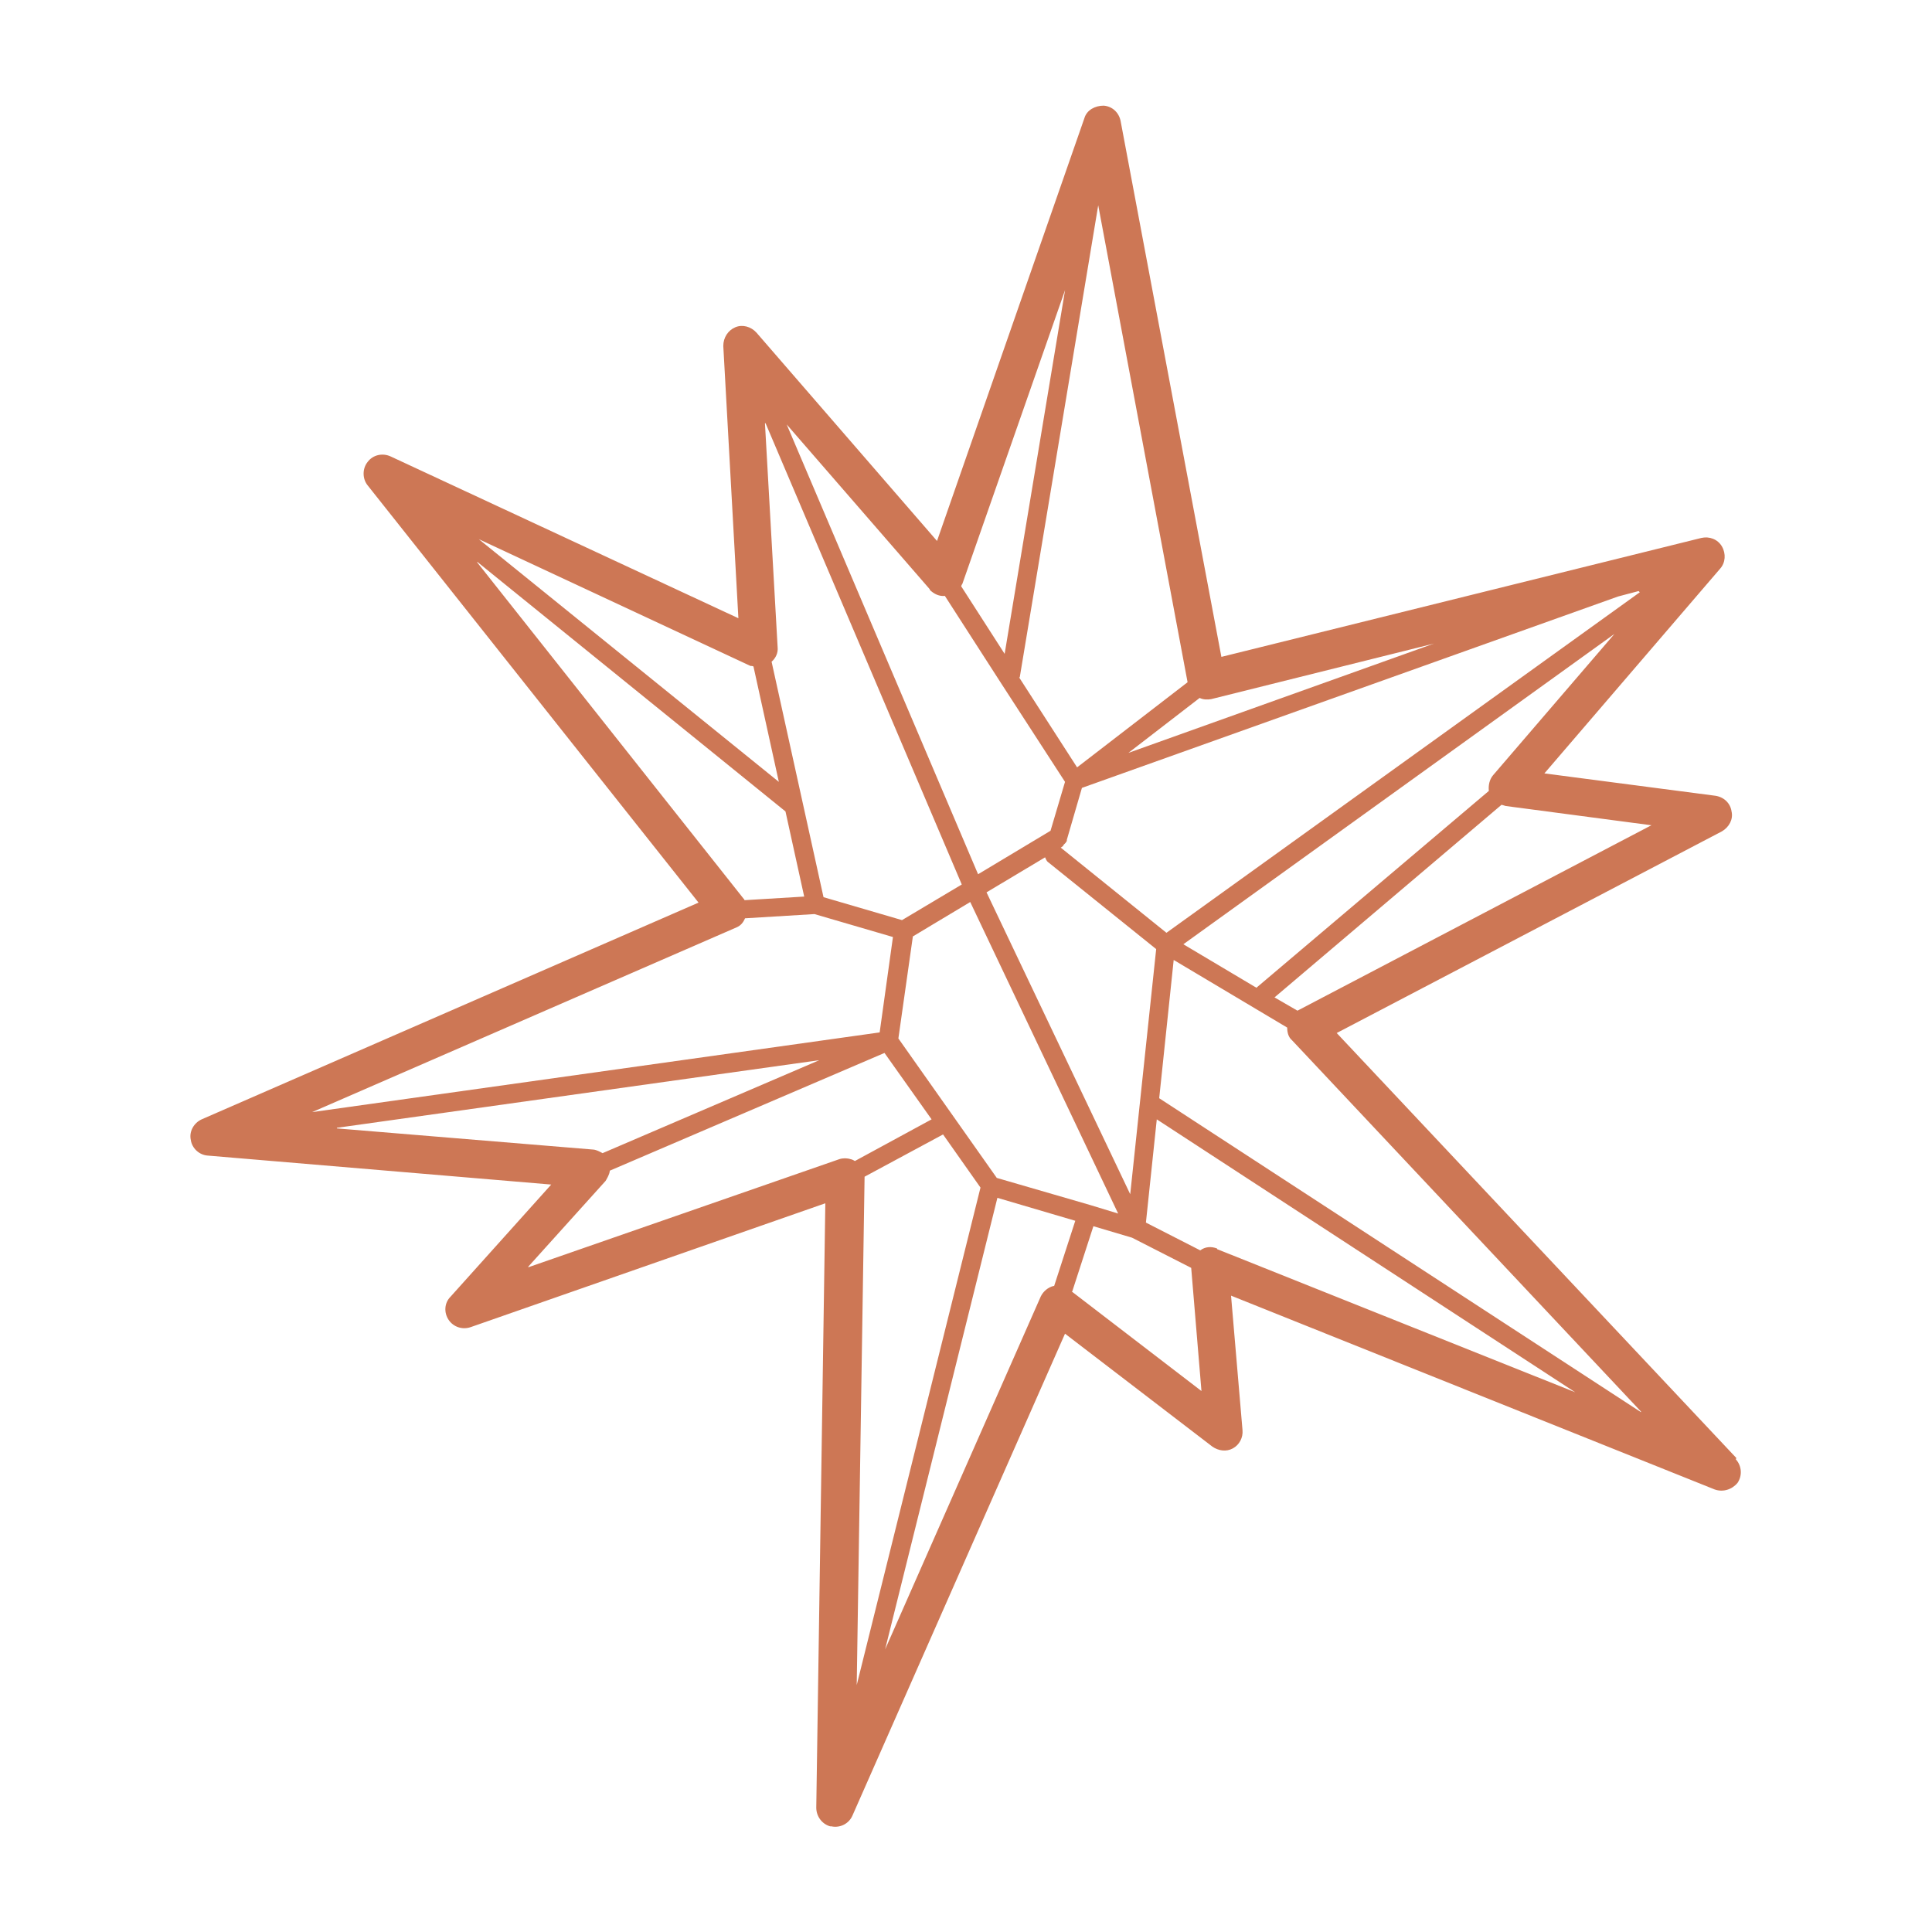 <?xml version="1.0" encoding="UTF-8"?>
<svg id="Layer_1" data-name="Layer 1" xmlns="http://www.w3.org/2000/svg" xmlns:xlink="http://www.w3.org/1999/xlink" viewBox="0 0 32 32">
  <defs>
    <style>
      .cls-1 {
        fill: none;
      }

      .cls-2 {
        fill: #cd7755;
      }

      .cls-3 {
        clip-path: url(#clippath-1);
      }

      .cls-4 {
        clip-path: url(#clippath-3);
      }

      .cls-5 {
        clip-path: url(#clippath-2);
      }

      .cls-6 {
        fill: #152a36;
      }

      .cls-7 {
        opacity: 0;
      }

      .cls-8 {
        clip-path: url(#clippath);
      }
    </style>
    <clipPath id="clippath">
      <rect class="cls-1" x="1.41" y="0" width="29.18" height="32"/>
    </clipPath>
    <clipPath id="clippath-1">
      <rect class="cls-1" x="1.41" y="0" width="29.18" height="32"/>
    </clipPath>
    <clipPath id="clippath-2">
      <rect class="cls-1" x="1.41" y="0" width="29.18" height="32"/>
    </clipPath>
    <clipPath id="clippath-3">
      <rect class="cls-1" x="1.41" y="0" width="29.18" height="32"/>
    </clipPath>
  </defs>
  <g id="Artwork_3" data-name="Artwork 3">
    <g class="cls-8">
      <g class="cls-3">
        <g class="cls-5">
          <g class="cls-7">
            <g class="cls-4">
              <rect class="cls-6" x="1.41" y="0" width="29.18" height="32"/>
            </g>
          </g>
          <path class="cls-2" d="M28.76,24.15l-6.62-7.04,6.38-3.34c.12-.07.19-.2.16-.33-.02-.14-.13-.24-.27-.26l-2.83-.37,2.91-3.39c.09-.1.1-.25.03-.37-.07-.12-.21-.17-.34-.14l-7.95,1.97-1.67-8.88c-.03-.14-.14-.24-.28-.25-.14,0-.28.07-.32.21l-2.44,7-2.99-3.45c-.09-.1-.23-.14-.35-.09-.12.05-.2.17-.2.31l.25,4.51-5.76-2.68c-.13-.06-.29-.03-.38.09-.09.11-.09.28,0,.39l5.48,6.91-8.23,3.59c-.13.06-.21.2-.18.34.02.14.14.25.28.26l5.69.48-1.67,1.86c-.1.1-.11.26-.03.38.08.12.23.17.37.12l5.87-2.05-.15,10.01c0,.14.09.27.23.31,0,0,.01,0,.02,0,.14.03.29-.04.35-.18l3.52-7.98,2.44,1.87c.1.07.23.09.34.03.11-.06.17-.18.16-.3l-.19-2.23,8.01,3.21c.14.05.29,0,.38-.11.08-.12.07-.28-.03-.39M27.18,23.39l-7.98-5.2.24-2.29,1.88,1.12c0,.08.02.16.08.21l5.78,6.15M18.06,19.96h0l-1.55-.45-1.63-2.31.24-1.69.95-.57,2.45,5.16-.46-.14h0ZM16.34,14.78l.97-.58s.02.06.05.08l1.79,1.44-.43,4.06-2.38-5ZM17.65,4.75l-1.01,6.08-.72-1.12s.01-.03.02-.04l1.72-4.92ZM16.89,11.22l1.3-7.82,1.48,7.9-1.83,1.41-.96-1.49ZM27.16,9.81l-7.84,5.64-1.75-1.41.04-.03h0s0-.01.01-.02c0,0,.02-.02.03-.03,0,0,.01-.02.02-.03,0,0,0-.01,0-.02l.25-.86,8.88-3.17.34-.09h0ZM27.35,13.67l-5.86,3.07h0s-.38-.22-.38-.22l3.76-3.19s.04.01.07.02l2.42.32ZM24.73,12.84c-.06.07-.08.17-.07.26l-3.85,3.26-1.21-.72,7.14-5.14-2.01,2.34ZM23.75,10.66l-5.06,1.81,1.18-.91c.06.03.13.03.19.02l3.69-.92ZM15.4,9.77c.07.07.16.11.25.1l.94,1.46,1.05,1.62-.24.81-1.2.72-3.17-7.45,2.37,2.73h0ZM12.68,7.01l3.25,7.64-.99.59-1.3-.38-.86-3.9c.07-.06.11-.15.1-.24l-.21-3.71h0ZM12.44,11.03s.03,0,.04.01l.42,1.91-4.97-4.02,4.5,2.1ZM7.91,9.31l5.1,4.13.31,1.41-.99.06s0-.02-.01-.02l-4.42-5.58h0ZM12.2,15.36c.07-.03.11-.08.14-.15l1.15-.07,1.3.38-.22,1.58-9.4,1.32,7.03-3.06M5.58,18.68l7.99-1.12-3.59,1.54s-.1-.06-.16-.06l-4.24-.35M8.75,20.98l1.28-1.42s.07-.11.07-.17l4.55-1.95.78,1.1-1.27.69s-.05-.03-.07-.03c-.06-.02-.13-.02-.19,0l-5.15,1.79M14.32,19.49l1.3-.7.62.88-2.05,8.24.13-8.41ZM17.24,21.47l-2.58,5.85,1.86-7.48,1.29.38-.35,1.08h-.01c-.09.02-.17.09-.21.17M17.76,21.39l.35-1.08.64.19.98.5h0s.17,2.04.17,2.04l-2.15-1.65h0ZM20.16,20.68c-.1-.04-.2-.03-.28.03l-.9-.46.18-1.71,6.93,4.52-5.93-2.37h0Z"/>
        </g>
      </g>
    </g>
  </g>
</svg>